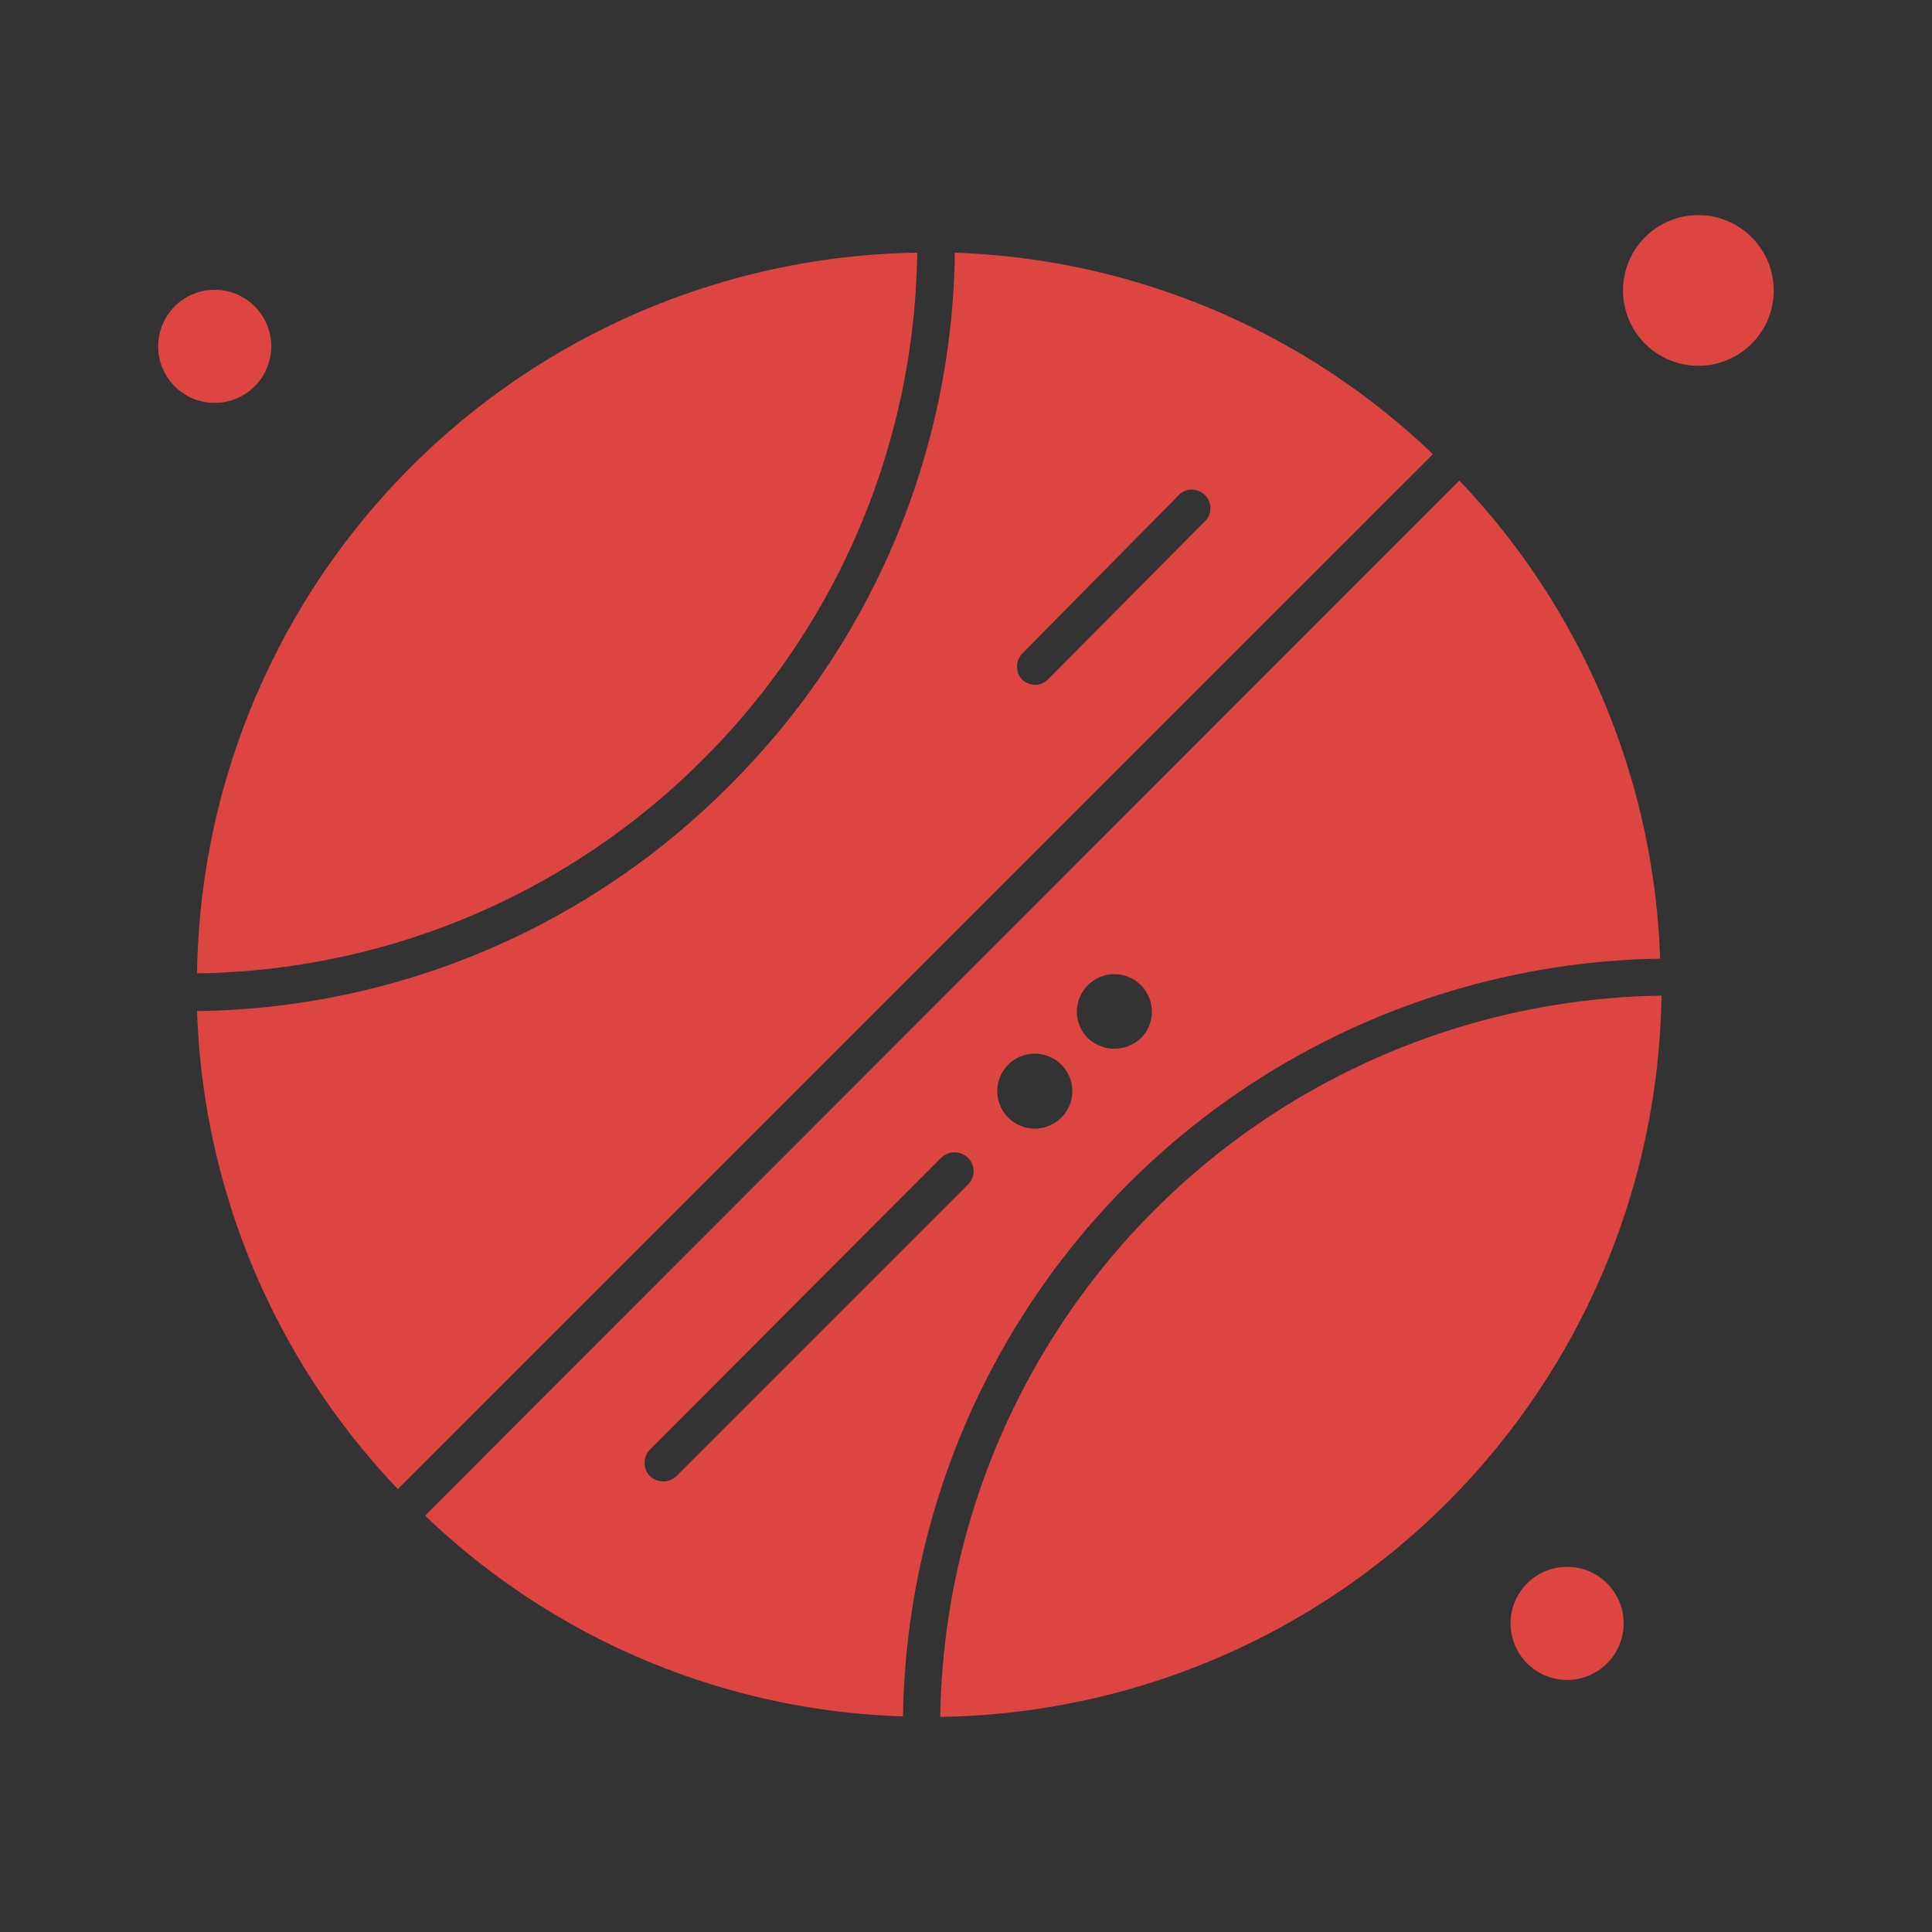 <svg xmlns="http://www.w3.org/2000/svg" viewBox="0 0 150 150"><rect x="0" y="0" width="150" height="150" fill="#333333" stroke="none"/><defs><style>.cls-1{fill:#edf0f7;}.cls-2{fill:#dc4541;}</style></defs><title>Безымянный-1</title><g id="Слой_1" data-name="Слой 1"><rect class="cls-1" x="14.87" y="-2007.31" width="2366.62" height="1473.6"/></g><g id="Слой_2" data-name="Слой 2"><path class="cls-2" d="M74.13,19.62A59.29,59.29,0,0,1,56.62,61,59.3,59.3,0,0,1,15.3,78.5a56.44,56.44,0,0,0,15.59,37.11l80.36-80.35A56.41,56.41,0,0,0,74.13,19.62Zm7.22,33.14a1.42,1.42,0,0,1-1,.41,1.59,1.59,0,0,1-1-.41,1.48,1.48,0,0,1,0-2L91.64,38.32a1.45,1.45,0,0,1,2.06,2Z"/><path class="cls-2" d="M128.89,74.43A56.47,56.47,0,0,0,113.3,37.31L33,117.67a56.09,56.09,0,0,0,37.11,15.59,59.72,59.72,0,0,1,58.83-58.83ZM75.18,91.94,52.51,114.61a1.46,1.46,0,0,1-1,.41,1.62,1.62,0,0,1-1.05-.41,1.49,1.49,0,0,1,0-2.06L73.08,89.88a1.49,1.49,0,0,1,2.06,0A1.45,1.45,0,0,1,75.18,91.94Zm7.22-5.17a2.91,2.91,0,1,1,0-4.11A2.9,2.9,0,0,1,82.4,86.77Zm2.06-6.17a2.91,2.91,0,1,1,4.12,0A3,3,0,0,1,84.46,80.6Z"/><path class="cls-2" d="M71.21,19.62A56.76,56.76,0,0,0,15.3,75.57,56.55,56.55,0,0,0,54.61,58.93,56.51,56.51,0,0,0,71.21,19.62Z"/><path class="cls-2" d="M73,133.3a56.84,56.84,0,0,0,56-56A56.84,56.84,0,0,0,73,133.3Z"/><path class="cls-2" d="M21.06,26.89a4.39,4.39,0,1,0-4.39,4.39A4.39,4.39,0,0,0,21.06,26.89Z"/><path class="cls-2" d="M121.67,121.65a4.39,4.39,0,1,0,4.39,4.39A4.39,4.39,0,0,0,121.67,121.65Z"/><path class="cls-2" d="M131.86,16.7a5.85,5.85,0,1,0,5.85,5.85A5.86,5.86,0,0,0,131.86,16.7Z"/></g></svg>